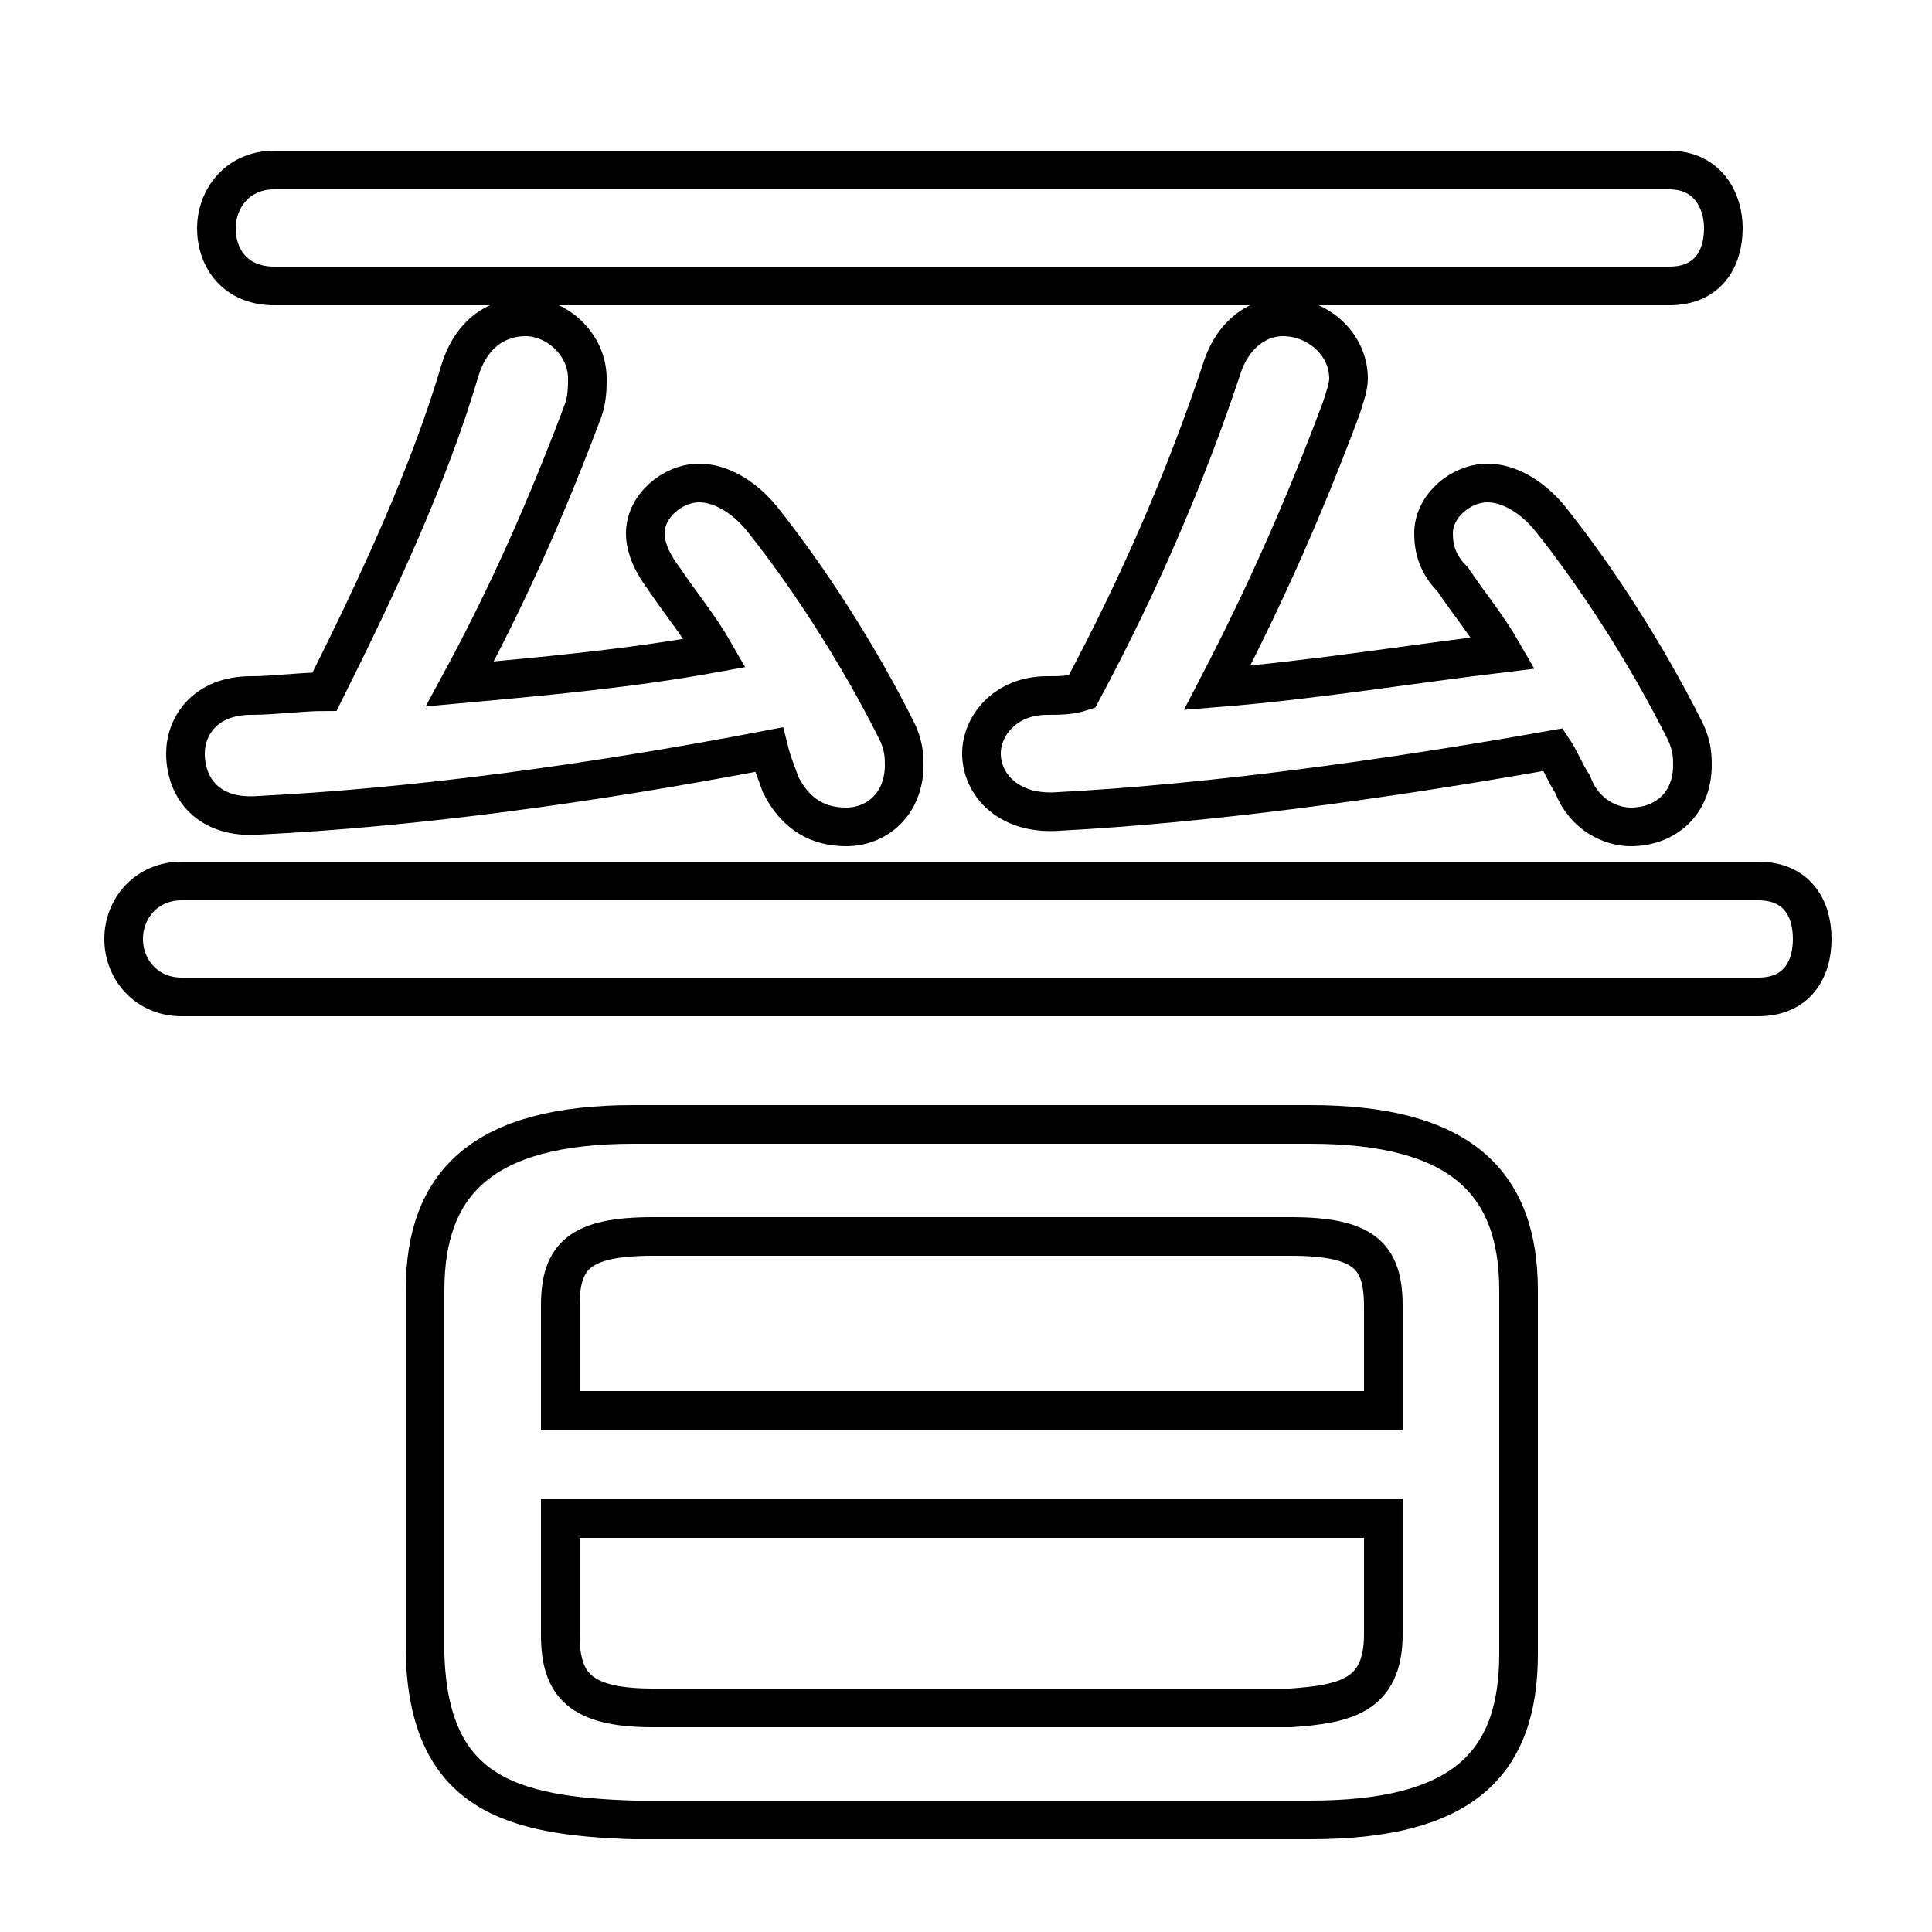 <svg xmlns="http://www.w3.org/2000/svg" viewBox="0 -44.0 50.0 50.0">
    <rect x="0" y="-44.0" width="50.0" height="50.0" fill="#808080" stroke="none"/>
    <g transform="scale(1, -1)">
        <!-- ボディの枠 -->
        <rect x="0" y="-6.0" width="50.0" height="50.0"
            stroke="white" fill="white"/>
        <!-- グリフ座標系の原点 -->
        <circle cx="0" cy="0" r="5" fill="white"/>
        <!-- グリフのアウトライン -->
        <g style="fill:none;stroke:#000000;stroke-width:1;">
<path d="M 18.5 27.1 C 16.3 26.7 14.1 26.5 11.9 26.3 C 13.2 28.7 14.2 31.0 15.1 33.4 C 15.2 33.7 15.2 34.0 15.2 34.2 C 15.2 35.1 14.4 35.8 13.6 35.8 C 12.9 35.8 12.2 35.4 11.9 34.4 C 11.1 31.7 9.8 28.9 8.4 26.1 C 7.8 26.1 7.1 26.0 6.5 26.0 C 5.3 26.0 4.8 25.2 4.8 24.5 C 4.8 23.6 5.4 22.8 6.7 22.9 C 10.7 23.1 15.2 23.7 19.9 24.6 C 20.0 24.2 20.1 24.0 20.2 23.7 C 20.6 22.9 21.2 22.6 21.9 22.6 C 22.7 22.6 23.4 23.2 23.4 24.2 C 23.4 24.4 23.4 24.7 23.2 25.1 C 22.2 27.1 20.9 29.1 19.7 30.6 C 19.2 31.2 18.6 31.5 18.1 31.5 C 17.4 31.5 16.7 30.9 16.7 30.2 C 16.7 29.8 16.9 29.4 17.2 29.0 C 17.6 28.4 18.1 27.8 18.5 27.1 Z M 45.5 18.2 C 46.5 18.2 46.9 18.9 46.9 19.7 C 46.9 20.5 46.5 21.2 45.5 21.2 L 4.7 21.2 C 3.8 21.2 3.2 20.5 3.2 19.7 C 3.2 18.9 3.8 18.2 4.7 18.2 Z M 16.9 -0.2 C 15.0 -0.2 14.5 0.4 14.5 1.7 L 14.5 4.7 L 35.8 4.7 L 35.8 1.7 C 35.8 0.1 34.8 -0.1 33.4 -0.2 Z M 43.2 36.6 C 44.2 36.6 44.6 37.3 44.6 38.1 C 44.6 38.8 44.2 39.6 43.2 39.6 L 7.1 39.6 C 6.1 39.6 5.6 38.8 5.6 38.1 C 5.6 37.3 6.1 36.6 7.1 36.6 Z M 35.8 7.5 L 14.5 7.5 L 14.5 10.2 C 14.5 11.5 15.0 12.0 16.9 12.0 L 33.4 12.0 C 35.3 12.0 35.8 11.5 35.8 10.2 Z M 33.9 -3.1 C 37.8 -3.1 39.3 -1.7 39.3 1.2 L 39.3 10.6 C 39.3 13.4 37.8 14.9 33.9 14.9 L 16.4 14.9 C 12.5 14.9 11.0 13.4 11.0 10.6 L 11.0 1.2 C 11.1 -2.4 13.2 -3.0 16.4 -3.1 Z M 38.9 27.1 C 36.4 26.8 34.0 26.4 31.5 26.2 C 32.8 28.7 33.8 31.0 34.7 33.4 C 34.8 33.7 34.9 34.0 34.9 34.2 C 34.9 35.1 34.1 35.8 33.2 35.8 C 32.6 35.8 31.9 35.4 31.6 34.4 C 30.7 31.7 29.5 28.9 28.0 26.1 C 27.7 26.0 27.4 26.0 27.1 26.0 C 26.0 26.0 25.4 25.2 25.4 24.5 C 25.4 23.7 26.1 22.9 27.4 23.0 C 31.2 23.2 35.7 23.8 40.2 24.6 C 40.4 24.3 40.5 24.0 40.7 23.7 C 41.0 22.9 41.7 22.6 42.2 22.6 C 43.1 22.6 43.8 23.2 43.8 24.2 C 43.8 24.4 43.8 24.7 43.6 25.1 C 42.6 27.1 41.3 29.1 40.1 30.6 C 39.6 31.2 39.0 31.5 38.5 31.5 C 37.8 31.5 37.1 30.9 37.1 30.2 C 37.1 29.8 37.2 29.4 37.6 29.0 C 38.0 28.4 38.5 27.8 38.9 27.1 Z"/>
</g>
</g>
</svg>